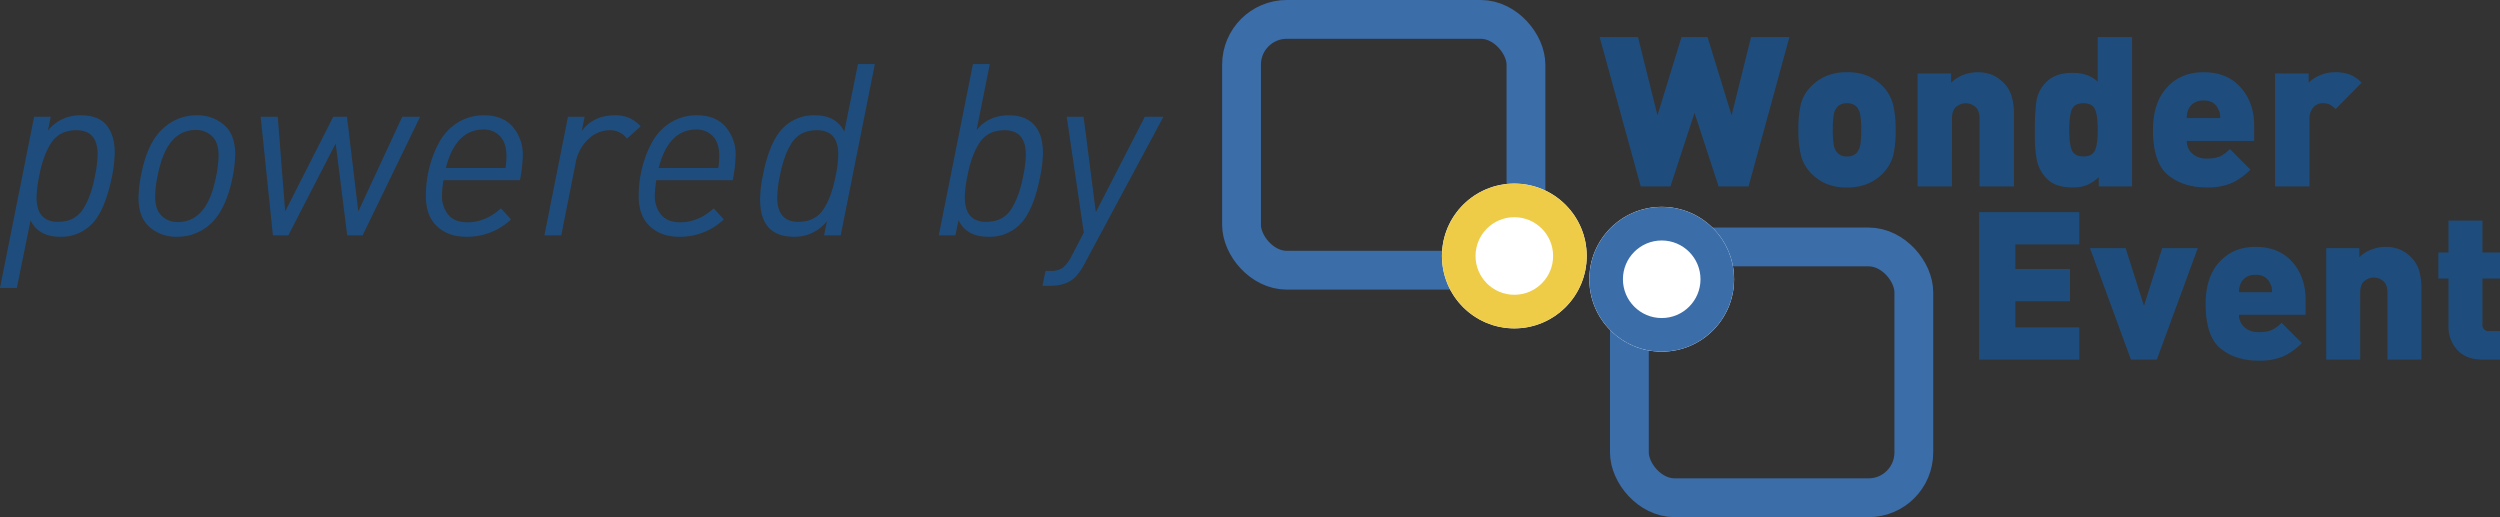 <svg id="Component_2_1" data-name="Component 2 – 1" xmlns="http://www.w3.org/2000/svg" width="966.851" height="200" viewBox="0 0 966.851 200">
  <rect x="0" y="0" width="966.851" height="200" fill="#333333" stroke="none"/>
  <g id="Component_1_1" data-name="Component 1 – 1" transform="translate(472.651)">
    <g id="Rectangle_1" data-name="Rectangle 1" fill="none" stroke="#3b6da9" stroke-width="15">
      <rect width="125" height="112" rx="25" stroke="none"/>
      <rect x="7.5" y="7.5" width="110" height="97" rx="17.5" fill="none"/>
    </g>
    <g id="Ellipse_1" data-name="Ellipse 1" transform="translate(85 71)" fill="#fff" stroke="#eecc47" stroke-width="13">
      <circle cx="28" cy="28" r="28" stroke="none"/>
      <circle cx="28" cy="28" r="21.5" fill="none"/>
    </g>
    <g id="Rectangle_2" data-name="Rectangle 2" transform="translate(150 88)" fill="none" stroke="#3b6da9" stroke-width="15">
      <rect width="125" height="112" rx="25" stroke="none"/>
      <rect x="7.5" y="7.5" width="110" height="97" rx="17.5" fill="none"/>
    </g>
    <g id="Ellipse_2" data-name="Ellipse 2" transform="translate(142 80)" fill="#fff" stroke="#3b6da9" stroke-width="13">
      <circle cx="28" cy="28" r="28" stroke="none"/>
      <circle cx="28" cy="28" r="21.5" fill="none"/>
    </g>
    <path id="Path_2" data-name="Path 2" d="M57.591.081H46.008L36.693-28.35,27.378.081h-11.5L0-57.672H14.823l7.533,30.294,9.315-30.294H41.715L51.03-27.378l7.533-30.294H73.386ZM109.674-5.1a17.907,17.907,0,0,1-5.711,4.01,19.806,19.806,0,0,1-8.3,1.58,19.909,19.909,0,0,1-8.3-1.539,18.308,18.308,0,0,1-5.873-4.253,15.6,15.6,0,0,1-3.564-6.359,38.136,38.136,0,0,1-1.053-10.125,40.077,40.077,0,0,1,.972-10.085,14.991,14.991,0,0,1,3.523-6.277,18.744,18.744,0,0,1,5.994-4.333,19.806,19.806,0,0,1,8.3-1.58,19.909,19.909,0,0,1,8.3,1.539,18.307,18.307,0,0,1,5.872,4.252,15.556,15.556,0,0,1,3.564,6.44,38.3,38.3,0,0,1,1.053,10.044,40.077,40.077,0,0,1-.972,10.085A16.021,16.021,0,0,1,109.674-5.1ZM99.225-30.861a4.831,4.831,0,0,0-3.564-1.215A4.831,4.831,0,0,0,92.1-30.861a5.964,5.964,0,0,0-1.579,3.28,35.318,35.318,0,0,0-.365,5.792,35.446,35.446,0,0,0,.365,5.751A6,6,0,0,0,92.1-12.717,4.831,4.831,0,0,0,95.661-11.5a4.831,4.831,0,0,0,3.564-1.215A5.964,5.964,0,0,0,100.8-16a35.319,35.319,0,0,0,.365-5.792,35.447,35.447,0,0,0-.365-5.751A6,6,0,0,0,99.225-30.861ZM146.934.081V-26.067q0-3.33-1.7-4.67a5.785,5.785,0,0,0-3.645-1.34,5.785,5.785,0,0,0-3.645,1.34q-1.7,1.34-1.7,4.67V.081H122.958V-43.578h12.96v3.564a13.446,13.446,0,0,1,4.617-2.957,14.829,14.829,0,0,1,5.508-1.093,15.272,15.272,0,0,1,5.508.933,13.468,13.468,0,0,1,4.658,3.165,12.245,12.245,0,0,1,3.118,5.193,24.187,24.187,0,0,1,.891,6.939V.081Zm46.089,0V-3.564a14.065,14.065,0,0,1-4.374,3.038,14.288,14.288,0,0,1-5.67,1.012q-6.642,0-9.841-3.222a14.118,14.118,0,0,1-4.01-7.129,46.915,46.915,0,0,1-.81-9.385v-2.417a81.466,81.466,0,0,1,.607-11.237,13.218,13.218,0,0,1,4.01-7.532q3.4-3.384,9.963-3.384,6.075,0,9.72,3.4V-57.672H205.9V.081ZM187.11-32.076q-3.483,0-4.5,2.43T181.6-21.789q0,5.427,1.012,7.857t4.5,2.43q3.483,0,4.5-2.43t1.013-7.857q0-5.427-1.013-7.857T187.11-32.076ZM227.043-17.5a6.434,6.434,0,0,0,2.066,4.819,7.786,7.786,0,0,0,5.629,1.985,12.982,12.982,0,0,0,5.184-.81,13.561,13.561,0,0,0,3.807-2.835L251.667-6.4a24.439,24.439,0,0,1-7.33,5.225,23.921,23.921,0,0,1-9.6,1.66q-8.991,0-14.863-4.739T214-21.789q0-10.449,5.387-16.362t14.134-5.913q9.153,0,14.378,5.873t5.225,14.783V-17.5Zm12.231-12.231a5.782,5.782,0,0,0-2.066-2.511,6.584,6.584,0,0,0-3.686-.891,6.6,6.6,0,0,0-3.686.931,5.721,5.721,0,0,0-2.106,2.43,8.163,8.163,0,0,0-.688,3.442H240a10.064,10.064,0,0,0-.122-1.823A6.735,6.735,0,0,0,239.274-29.727Zm45.36-.081a9.645,9.645,0,0,0-2.187-1.7,5.411,5.411,0,0,0-2.592-.567,4.756,4.756,0,0,0-3.969,1.746,6.671,6.671,0,0,0-1.377,4.263V.081H261.225V-43.578h12.96v3.564a14.051,14.051,0,0,1,4.415-2.875,14.623,14.623,0,0,1,5.872-1.175,15.76,15.76,0,0,1,5.589.891,13.332,13.332,0,0,1,4.617,3.159Z" transform="translate(146 72)" fill="#1e4d7d"/>
    <path id="Path_3" data-name="Path 3" d="M5.76.08V-56.96H44.48v12.48H19.76v9.52H40.88v12.48H19.76V-12.4H44.48V.08Zm68.72,0h-10L48.64-43.04H62.4l7.12,22.32,7.04-22.32H90.32Zm31.76-17.36a6.355,6.355,0,0,0,2.04,4.76,7.69,7.69,0,0,0,5.56,1.96,12.822,12.822,0,0,0,5.12-.8,13.394,13.394,0,0,0,3.76-2.8l7.84,7.84a24.137,24.137,0,0,1-7.24,5.16A23.626,23.626,0,0,1,113.84.48q-8.88,0-14.68-4.68t-5.8-17.32q0-10.32,5.32-16.16t13.96-5.84q9.04,0,14.2,5.8T132-23.12v5.84Zm12.08-12.08a5.711,5.711,0,0,0-2.04-2.48,6.5,6.5,0,0,0-3.64-.88,6.52,6.52,0,0,0-3.64.92,5.65,5.65,0,0,0-2.08,2.4,8.062,8.062,0,0,0-.68,3.4h12.8a9.94,9.94,0,0,0-.12-1.8A6.651,6.651,0,0,0,118.32-29.36ZM163.68.08V-25.745q0-3.289-1.68-4.612a5.713,5.713,0,0,0-3.6-1.323,5.713,5.713,0,0,0-3.6,1.323q-1.68,1.323-1.68,4.612V.08H140V-43.04h12.8v3.52a13.28,13.28,0,0,1,4.56-2.92,14.646,14.646,0,0,1,5.44-1.08,15.084,15.084,0,0,1,5.44.922,13.3,13.3,0,0,1,4.6,3.126,12.094,12.094,0,0,1,3.08,5.129,23.889,23.889,0,0,1,.88,6.853V.08Zm36.96,0q-6.64,0-10-3.81a13.089,13.089,0,0,1-3.36-8.943V-31.28h-3.92V-41.36h3.92V-53.68H200.4v12.32h6.8v10.08h-6.8v17.67a2.338,2.338,0,0,0,2.64,2.65h4.16V.08Z" transform="translate(287 139)" fill="#1e4d7d"/>
  </g>
  <path id="Path_1" data-name="Path 1" d="M43.71-32.085a48.089,48.089,0,0,1-1.023,9.114q-2.7,13.485-7.9,18.693A16.633,16.633,0,0,1,22.506.558q-8.184,0-11.346-6.324l-5.3,26.133H-.651L12.555-45.849h6.417l-1.116,5.394A15.779,15.779,0,0,1,30.6-46.407q6.975,0,10.044,3.952T43.71-32.085Zm-6.6.837q0-9.393-8.184-9.393-6.417,0-9.626,4.7t-4.79,12.974a44.247,44.247,0,0,0-1.023,8.277q0,9.486,8.277,9.486,6.417,0,9.579-4.743t4.743-13.02A44.246,44.246,0,0,0,37.107-31.248Zm53.2-.093a49.056,49.056,0,0,1-.93,8.463Q86.862-10.044,80.724-4.371A18.834,18.834,0,0,1,67.7.558a15.5,15.5,0,0,1-10.463-3.72q-4.324-3.72-4.324-11.346a48.756,48.756,0,0,1,.93-8.37Q56.265-35.9,62.5-41.385a18.853,18.853,0,0,1,13.02-5.022,15.5,15.5,0,0,1,10.462,3.72Q90.3-38.967,90.3-31.341Zm-6.417.465q0-5.022-2.511-7.44a8.871,8.871,0,0,0-6.417-2.418A11.546,11.546,0,0,0,66.5-37.2q-4.278,4.278-6.231,14.322a41.375,41.375,0,0,0-.93,7.9q0,5.022,2.511,7.44a8.751,8.751,0,0,0,6.324,2.418,11.654,11.654,0,0,0,8.556-3.534Q81-12.834,82.956-22.878A42.79,42.79,0,0,0,83.886-30.876ZM161.82-45.849,139.593,0h-5.952l-4.464-35.526L110.856,0H104.9l-4.743-45.849h6.6l2.883,36.642,18.6-36.642h5.3l4.371,36.642,17.019-36.642ZM201.531-30.69a55.482,55.482,0,0,1-1.116,9.393H170.841a41.684,41.684,0,0,0-.558,5.766,11.333,11.333,0,0,0,2.465,7.626q2.464,2.883,7.393,2.883,6.975,0,12.927-5.394l3.906,4.278a24.629,24.629,0,0,1-17.3,6.7q-6.975,0-11.3-4.046t-4.325-11.765a44.682,44.682,0,0,1,1.3-10.695,41.515,41.515,0,0,1,3.859-10,20.483,20.483,0,0,1,7.068-7.579,18.834,18.834,0,0,1,10.369-2.883q7.068,0,10.974,4.417A16.426,16.426,0,0,1,201.531-30.69Zm-6.324,0q0-5.115-2.511-7.673a8.493,8.493,0,0,0-6.324-2.557q-10.788,0-14.6,14.88h23.064A25.2,25.2,0,0,0,195.207-30.69ZM247.1-42.129l-5.3,4.743a7.852,7.852,0,0,0-6.51-3.255,11.983,11.983,0,0,0-8.556,3.58,16.341,16.341,0,0,0-4.743,8.974L216.411,0H209.9l9.114-45.849h6.417l-1.116,5.58q4.464-6.138,12.834-6.138A12.525,12.525,0,0,1,247.1-42.129ZM283.836-30.69A55.484,55.484,0,0,1,282.72-21.3H253.146a41.684,41.684,0,0,0-.558,5.766,11.333,11.333,0,0,0,2.465,7.626q2.464,2.883,7.394,2.883,6.975,0,12.927-5.394l3.906,4.278a24.629,24.629,0,0,1-17.3,6.7q-6.975,0-11.3-4.046t-4.325-11.765a44.682,44.682,0,0,1,1.3-10.695,41.515,41.515,0,0,1,3.859-10,20.483,20.483,0,0,1,7.068-7.579,18.834,18.834,0,0,1,10.37-2.883q7.068,0,10.974,4.417A16.426,16.426,0,0,1,283.836-30.69Zm-6.324,0q0-5.115-2.511-7.673a8.493,8.493,0,0,0-6.324-2.557q-10.788,0-14.6,14.88H277.14A25.2,25.2,0,0,0,277.512-30.69Zm60.171-35.526L324.477,0H318.06l1.116-5.487A15.853,15.853,0,0,1,306.435.558q-13.113,0-13.113-14.415a45.067,45.067,0,0,1,1.023-9.114q2.6-13.3,7.9-18.6a16.633,16.633,0,0,1,12.276-4.836q8.184,0,11.346,6.324l5.3-26.133ZM323.547-31.248q0-9.393-8.277-9.393-6.417,0-9.579,4.7t-4.743,12.974a44.246,44.246,0,0,0-1.023,8.277q0,9.486,8.184,9.486,6.417,0,9.626-4.743t4.789-13.02A44.251,44.251,0,0,0,323.547-31.248ZM402.69-31.9a47.408,47.408,0,0,1-1.023,8.928q-2.6,13.485-7.9,18.786A16.493,16.493,0,0,1,381.579.558q-8.463,0-11.532-6.417L368.838,0h-6.417l13.206-66.216h6.51l-5.115,25.575q4.557-5.766,12.555-5.766,6.324,0,9.718,3.72T402.69-31.9Zm-6.6.837q0-9.579-8.184-9.579-6.417,0-9.625,4.7t-4.79,12.974a44.011,44.011,0,0,0-1.023,8.184q0,9.579,8.277,9.579,6.417,0,9.579-4.743t4.743-13.02A43.793,43.793,0,0,0,396.087-31.062Zm53.2-14.787-30.5,56.823a20.577,20.577,0,0,1-3.906,5.487q-3.348,3.069-9.486,3.069H402.5l1.209-5.766h1.953a7.744,7.744,0,0,0,4.789-1.255,14.947,14.947,0,0,0,3.488-4.79L418.5-1.023l-6.6-44.826h6.51L423.15-8.928l18.972-36.921Z" transform="translate(0.651 91)" fill="#1e4d7d"/>
</svg>
